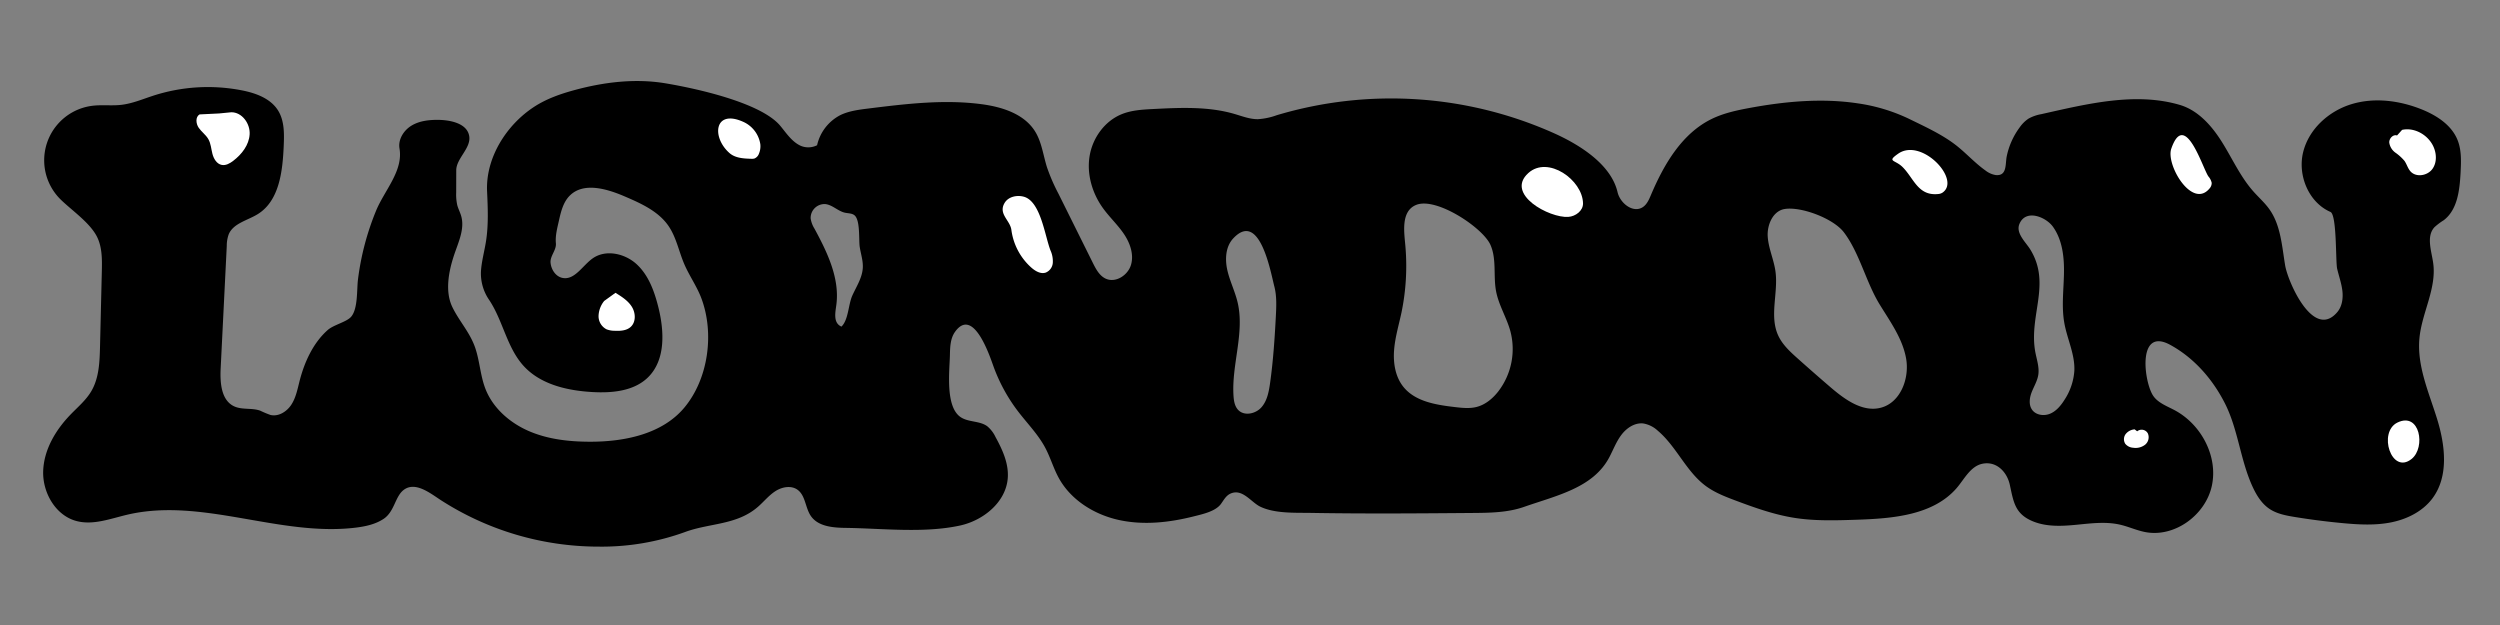 <svg xmlns="http://www.w3.org/2000/svg" width="1024" height="256" viewBox="0 0 1024 256">
  <rect x="0" y="0" width="1024" height="256" fill="#808080" stroke="none"/>
  <title>london-title</title>
  <g>
    <path d="M1006.62,57.373c-2.48-6.2-8.634-10.152-14.839-12.624-9.05-3.606-19.274-4.914-28.6-2.086s-17.5,10.22-19.818,19.684,2.253,20.568,11.184,24.459c2.678,1.167,2.077,20.417,2.749,23.275.708,3.012,1.778,5.952,2.137,9.026s-.1,6.417-2.107,8.77c-9.825,11.51-20.22-12.543-21.326-19.137-1.326-7.909-1.785-16.393-6.407-22.947-1.913-2.713-4.44-4.926-6.64-7.413-5.244-5.927-8.531-13.284-12.717-20s-9.779-13.156-17.368-15.4c-18.251-5.387-38.2-.376-56.772,3.782a16.586,16.586,0,0,0-5.194,1.817,13.462,13.462,0,0,0-3.543,3.465,30.189,30.189,0,0,0-5.4,11.974c-.653,3.144.249,8.219-4.582,7.676a9.234,9.234,0,0,1-4.159-1.881c-4.1-2.9-7.5-6.67-11.411-9.827-5.831-4.712-13.16-8.026-19.868-11.31A72.1,72.1,0,0,0,761,42.346c-14.7-2.225-29.772-.827-44.31,1.857-5.342.986-10.721,2.144-15.6,4.53-12.2,5.962-19.562,18.628-24.859,31.126-.795,1.875-1.651,3.876-3.354,4.992-3.932,2.578-9.256-1.555-10.325-6.133-2.63-11.264-15.14-19.2-25.669-23.986a163.394,163.394,0,0,0-113.933-7.54,27.582,27.582,0,0,1-7.748,1.625c-3.285.019-6.424-1.225-9.578-2.146-10.7-3.125-22.085-2.587-33.221-2.021-4.381.223-8.858.465-12.926,2.107-6.992,2.822-11.957,9.727-13.175,17.167s1.07,15.23,5.482,21.344c2.628,3.643,5.965,6.74,8.5,10.451s4.229,8.375,2.994,12.694-6.312,7.611-10.386,5.719c-2.555-1.187-3.987-3.89-5.241-6.413L433.52,79.292a75.635,75.635,0,0,1-4.678-10.785c-1.555-4.928-2.139-10.267-4.863-14.659-4.462-7.2-13.488-10.049-21.885-11.165-15.407-2.048-31.033-.139-46.458,1.77-3.868.479-7.812.979-11.334,2.647a18.44,18.44,0,0,0-9.623,12.386,7.927,7.927,0,0,1-6.784.2c-3.539-1.647-5.784-5.122-8.274-8.128-7.936-9.581-34.828-15.4-47.1-17.442s-24.926-.527-36.939,2.709c-5.874,1.582-11.7,3.6-16.8,6.929-11.438,7.464-19.893,20.955-19.273,34.6.311,6.837.619,13.73-.445,20.49-.652,4.145-1.818,8.218-2.069,12.406a19.12,19.12,0,0,0,3.43,11.7c5.615,8.475,7.194,19.412,14.041,26.928,6.925,7.6,17.832,10.107,28.1,10.7,8.115.47,17.083-.334,22.877-6.036,7.261-7.145,6.667-18.976,4.182-28.855-1.605-6.382-3.953-12.89-8.764-17.38s-12.684-6.277-18.07-2.5c-4.213,2.959-7.429,9.094-12.46,8.008-2.731-.588-4.549-3.395-4.82-6.175s2.443-5.192,2.182-7.974c-.292-3.114.554-6.212,1.235-9.264.821-3.679,1.752-7.567,4.408-10.242,5.643-5.683,15.176-2.877,22.534.285,6.71,2.884,13.777,6.053,17.925,12.065,3.221,4.669,4.251,10.466,6.493,15.676,2.071,4.812,5.188,9.14,7.018,14.049,5.355,14.356,2.837,32.891-6.962,44.671-9.022,10.847-24.369,14.01-38.477,14.017-8.566,0-17.282-.935-25.152-4.318s-14.856-9.457-17.927-17.454c-2.061-5.365-2.288-11.278-4.149-16.716-2.163-6.322-6.606-10.926-9.388-16.735-3.069-6.411-1.439-14.628.709-21.129,1.74-5.264,4.471-10.747,2.947-16.078-.434-1.517-1.2-2.926-1.607-4.451a19.853,19.853,0,0,1-.444-5.189l.023-9.1c.012-4.838,6.049-9.02,5.333-13.9-.8-5.447-8-6.708-12.736-6.753-3.757-.036-7.659.4-10.881,2.333s-5.587,5.674-4.957,9.379c1.571,9.232-6.144,17.1-9.628,25.573a109.285,109.285,0,0,0-7.4,28.244c-.5,4.129.025,11.661-2.706,15.021-1.8,2.22-7.2,3.346-9.664,5.519-6.1,5.386-9.676,13.46-11.613,21.212-.814,3.259-1.495,6.645-3.344,9.449s-5.238,4.914-8.506,4.135a40.855,40.855,0,0,1-4.184-1.751c-3.443-1.241-7.465-.239-10.766-1.819-5.265-2.521-5.732-9.707-5.442-15.538q1.248-25.071,2.5-50.141a13.9,13.9,0,0,1,.793-4.736c1.93-4.581,7.768-5.679,11.979-8.321,8.733-5.48,10.093-17.427,10.544-27.727.221-5.025.355-10.4-2.3-14.668-3.1-4.977-9.187-7.155-14.941-8.277a72.646,72.646,0,0,0-36.145,2.192c-4.348,1.411-8.615,3.247-13.157,3.767-3.913.448-7.892-.1-11.8.38a22.5,22.5,0,0,0-12.907,38.5C29.47,86.2,36.542,91.051,39.533,96.6c2.354,4.366,2.294,9.584,2.175,14.543q-.37,15.406-.74,30.814c-.15,6.277-.385,12.864-3.57,18.276-2.161,3.673-5.5,6.472-8.465,9.532-6.139,6.329-10.986,14.456-11.246,23.269s5.1,18.111,13.621,20.376c6.857,1.824,13.964-.983,20.872-2.6,30.524-7.156,62.222,9.053,93.352,5.333,4.041-.483,8.155-1.347,11.553-3.585,4.521-2.976,4.695-9.121,8.229-11.855,4.656-3.6,10.714,1.167,14.993,3.985a119.428,119.428,0,0,0,64.735,19.21,100.145,100.145,0,0,0,35.638-6.011c10.049-3.692,21.115-2.765,29.765-10.286,2.419-2.1,4.452-4.676,7.146-6.414s6.418-2.464,9.034-.612c3.351,2.371,3.186,7.434,5.526,10.806,2.959,4.263,8.958,4.772,14.147,4.841,15.035.2,32.129,2.255,46.9-.957,9.668-2.1,18.9-9.661,19.59-19.53.414-5.89-2.18-11.55-5.023-16.725a12.909,12.909,0,0,0-3.4-4.429c-3.125-2.279-7.683-1.566-10.892-3.725-6.38-4.294-4.516-19.035-4.384-25.571.066-3.251.2-6.725,2.1-9.369,7.364-10.275,13.989,9.238,15.621,13.821a69.18,69.18,0,0,0,10.119,18.682c3.781,4.965,8.262,9.46,11.194,14.969,2.135,4.013,3.385,8.454,5.576,12.436,4.985,9.057,14.585,14.984,24.687,17.183s20.676,1.014,30.7-1.529c3.506-.89,8.825-2.01,11.054-5.117,1.087-1.513,2.022-3.287,3.7-4.1,4.959-2.413,8.544,3.412,12.312,5.244,6.008,2.922,14.425,2.469,20.927,2.583,22.042.388,44.091.206,66.136.024,7.081-.059,14.313-.142,21-2.482,13.4-4.692,28.35-7.777,34.964-20.341,1.631-3.1,2.868-6.44,4.991-9.225s5.439-5,8.919-4.614a11.562,11.562,0,0,1,5.97,3c7.639,6.462,11.561,16.632,19.6,22.588,3.678,2.725,8.011,4.4,12.3,6.008,7.882,2.954,15.87,5.8,24.186,7.093s16.814,1.025,25.24.747c14.787-.489,31.373-1.792,41.062-12.973,3.067-3.538,5.648-9,10.612-9.974,5.8-1.136,10.012,3.438,11.146,8.57,1.556,7.043,2.025,12.172,9.93,15.211,5.518,2.12,11.642,1.787,17.526,1.212s11.886-1.354,17.65-.041c3.485.794,6.775,2.335,10.283,3.027,12.112,2.39,24.881-6.994,27.41-19.078s-4.479-25.129-15.4-30.888c-3.315-1.748-7.19-3.138-9.01-6.413-3.637-6.544-5.848-27.51,7.364-20.266,9.749,5.345,17.295,13.973,22.333,23.874,5.513,10.832,6.351,23.524,11.513,34.527,1.579,3.369,3.647,6.649,6.729,8.733,3.029,2.048,6.745,2.754,10.354,3.344q9.715,1.588,19.524,2.511c6.642.624,13.4,1.011,19.94-.288s12.936-4.462,16.944-9.795c6.815-9.067,5.272-21.846,1.911-32.679s-8.277-21.7-7.2-32.987c.991-10.409,7.058-20.3,5.645-30.655-.692-5.077-2.945-10.981.492-14.781a25.771,25.771,0,0,1,3.8-2.868c5.669-4.3,6.527-12.345,6.912-19.451C1008.077,66.244,1008.3,61.566,1006.62,57.373ZM353.406,109.646c-.2,4.07-2.586,7.649-4.27,11.36-1.7,3.743-1.581,10.007-4.478,12.773-3.521-1.529-2.475-5.881-2.076-9.024,1.382-10.869-3.73-21.413-8.944-31.049a11.044,11.044,0,0,1-1.6-4.263,5.7,5.7,0,0,1,6-5.851c2.934.308,5.17,2.892,8.05,3.529,1.323.293,2.82.2,3.881,1.037.862.683,1.332,2.135,1.6,3.858.492,3.178.291,7.273.578,9.144C352.587,103.994,353.55,106.783,353.406,109.646ZM522.6,129.312c-.479,9.226-1.094,18.456-2.377,27.6-.5,3.534-1.184,7.259-3.549,9.932s-6.976,3.666-9.471,1.114c-1.44-1.474-1.813-3.67-1.952-5.726-.867-12.859,4.644-25.9,1.659-38.438-1.061-4.46-3.163-8.623-4.184-13.092s-.754-9.633,2.361-13c10.912-11.783,15.389,13.9,16.888,19.658C522.98,121.244,522.8,125.315,522.6,129.312Zm91.185,30.9c-2.3,2.974-5.337,5.548-8.98,6.476-2.886.735-5.924.394-8.882.048-7.724-.9-16.272-2.242-21.127-8.318-3.293-4.123-4.181-9.727-3.78-14.988s1.956-10.355,3.051-15.517a93.962,93.962,0,0,0,1.6-26.854c-.42-5.44-2.132-14.54,4.454-17.15,8.232-3.262,27.238,9.341,30.365,16.388,2.6,5.872,1.109,12.714,2.31,19.024,1.085,5.7,4.331,10.763,5.859,16.359A28.49,28.49,0,0,1,613.782,160.209Zm156.64,6.784c-7.479,1.964-14.754-3.328-20.622-8.362q-6.814-5.845-13.508-11.829c-3.091-2.763-6.245-5.658-7.965-9.431-3.663-8.034.11-17.474-1.1-26.221-.665-4.821-2.846-9.372-3.169-14.227s2.151-10.553,6.956-11.32c6.747-1.078,19.917,3.869,24.23,9.537,6.418,8.433,9.054,20.427,14.679,29.585,4.333,7.056,9.4,14.013,10.824,22.17S778.43,164.889,770.422,166.993Zm79.236-15.274a24.73,24.73,0,0,1-4.109,12.142c-1.459,2.305-3.3,4.52-5.811,5.579s-5.822.619-7.4-1.606c-1.455-2.053-1.062-4.892-.147-7.235s2.291-4.546,2.685-7.031c.519-3.286-.747-6.555-1.3-9.835-2.491-14.816,6.653-27.568-2.008-41.6-1.82-2.949-6.012-6.624-4.407-10.429,2.643-6.266,10.872-2.786,13.691,1.126,3.944,5.472,4.686,12.606,4.542,19.35s-1.036,13.555.164,20.193C846.736,138.888,849.9,145.108,849.658,151.719Z"/>
    <g>
      <path d="M983.9,53.192c4.857-1.055,10.1,1.772,12.474,6.139,1.655,3.044,1.971,7.042-.049,9.857s-6.7,3.593-9,1c-1.1-1.235-1.5-2.939-2.449-4.288a19.619,19.619,0,0,0-3.71-3.37,6.088,6.088,0,0,1-2.522-4.178c-.052-1.676,1.6-3.408,3.182-2.86" fill="#fff"/>
      <path d="M987.822,187.965c-8.3,6.7-13.9-10.959-5.833-14.887C991.224,168.579,993.652,183.256,987.822,187.965Z" fill="#fff"/>
      <path d="M904.543,72.241a5.963,5.963,0,0,1,1.364,2.655,3.328,3.328,0,0,1-.885,2.31c-7.119,8.575-17.95-9.689-15.667-16.3C894.924,44.777,902.1,68.61,904.543,72.241Z" fill="#fff"/>
      <path d="M875.388,176.664a2.884,2.884,0,0,1,4.362.846,3.95,3.95,0,0,1-1.127,4.656,6.384,6.384,0,0,1-4.878,1.23,4.533,4.533,0,0,1-3.219-1.6,3.511,3.511,0,0,1,.15-4,5.121,5.121,0,0,1,3.676-1.93" fill="#fff"/>
      <path d="M795.566,78.956a3.794,3.794,0,0,1-1.716.517c-8.289.839-9.951-6.5-14.569-11.065-3.1-3.06-6.591-2.1-1.782-5.457C787.121,56.23,803.5,73.731,795.566,78.956Z" fill="#fff"/>
      <path d="M648.407,83.307c.047,3.009-3.025,5.327-6.027,5.53-7.762.526-25.954-9.288-16.391-17.946C634.055,63.588,648.258,73.732,648.407,83.307Z" fill="#fff"/>
      <path d="M430.291,102.6a10.746,10.746,0,0,1,.938,5.054,4.7,4.7,0,0,1-2.875,3.994c-2.072.7-4.274-.589-5.914-2.037a25.023,25.023,0,0,1-8.174-15.426c-.509-3.982-5.508-6.557-2.755-11.106,1.554-2.567,5.067-3.251,7.8-2.519C426.278,82.428,427.95,96.619,430.291,102.6Z" fill="#fff"/>
      <path d="M89.728,46.472l-7.989.391c-1.756,1.057-1.511,3.779-.351,5.47s2.949,2.9,3.963,4.684c1.03,1.813,1.135,3.985,1.659,6s1.762,4.138,3.809,4.533c1.685.325,3.339-.629,4.7-1.669,3.5-2.666,6.481-6.48,6.733-10.873s-3.142-9.09-7.542-9.023" fill="#fff"/>
      <path d="M298.776,62.673c2.351,2.079,5.769,2.273,8.906,2.361a4.1,4.1,0,0,0,1.331-.108,3.3,3.3,0,0,0,1.855-2,7.79,7.79,0,0,0,.562-3.843,12.032,12.032,0,0,0-6.992-9.179C292.612,44.583,291.363,56.116,298.776,62.673Z" fill="#fff"/>
      <path d="M247.476,123.271a10.288,10.288,0,0,0-2.308,6.171,6.019,6.019,0,0,0,3.272,5.443,8.982,8.982,0,0,0,3.208.593c2.361.12,4.971,0,6.709-1.6,2.186-2.014,2.027-5.681.458-8.206s-4.187-4.175-6.715-5.739" fill="#fff"/>
    </g>
  </g>
</svg>
